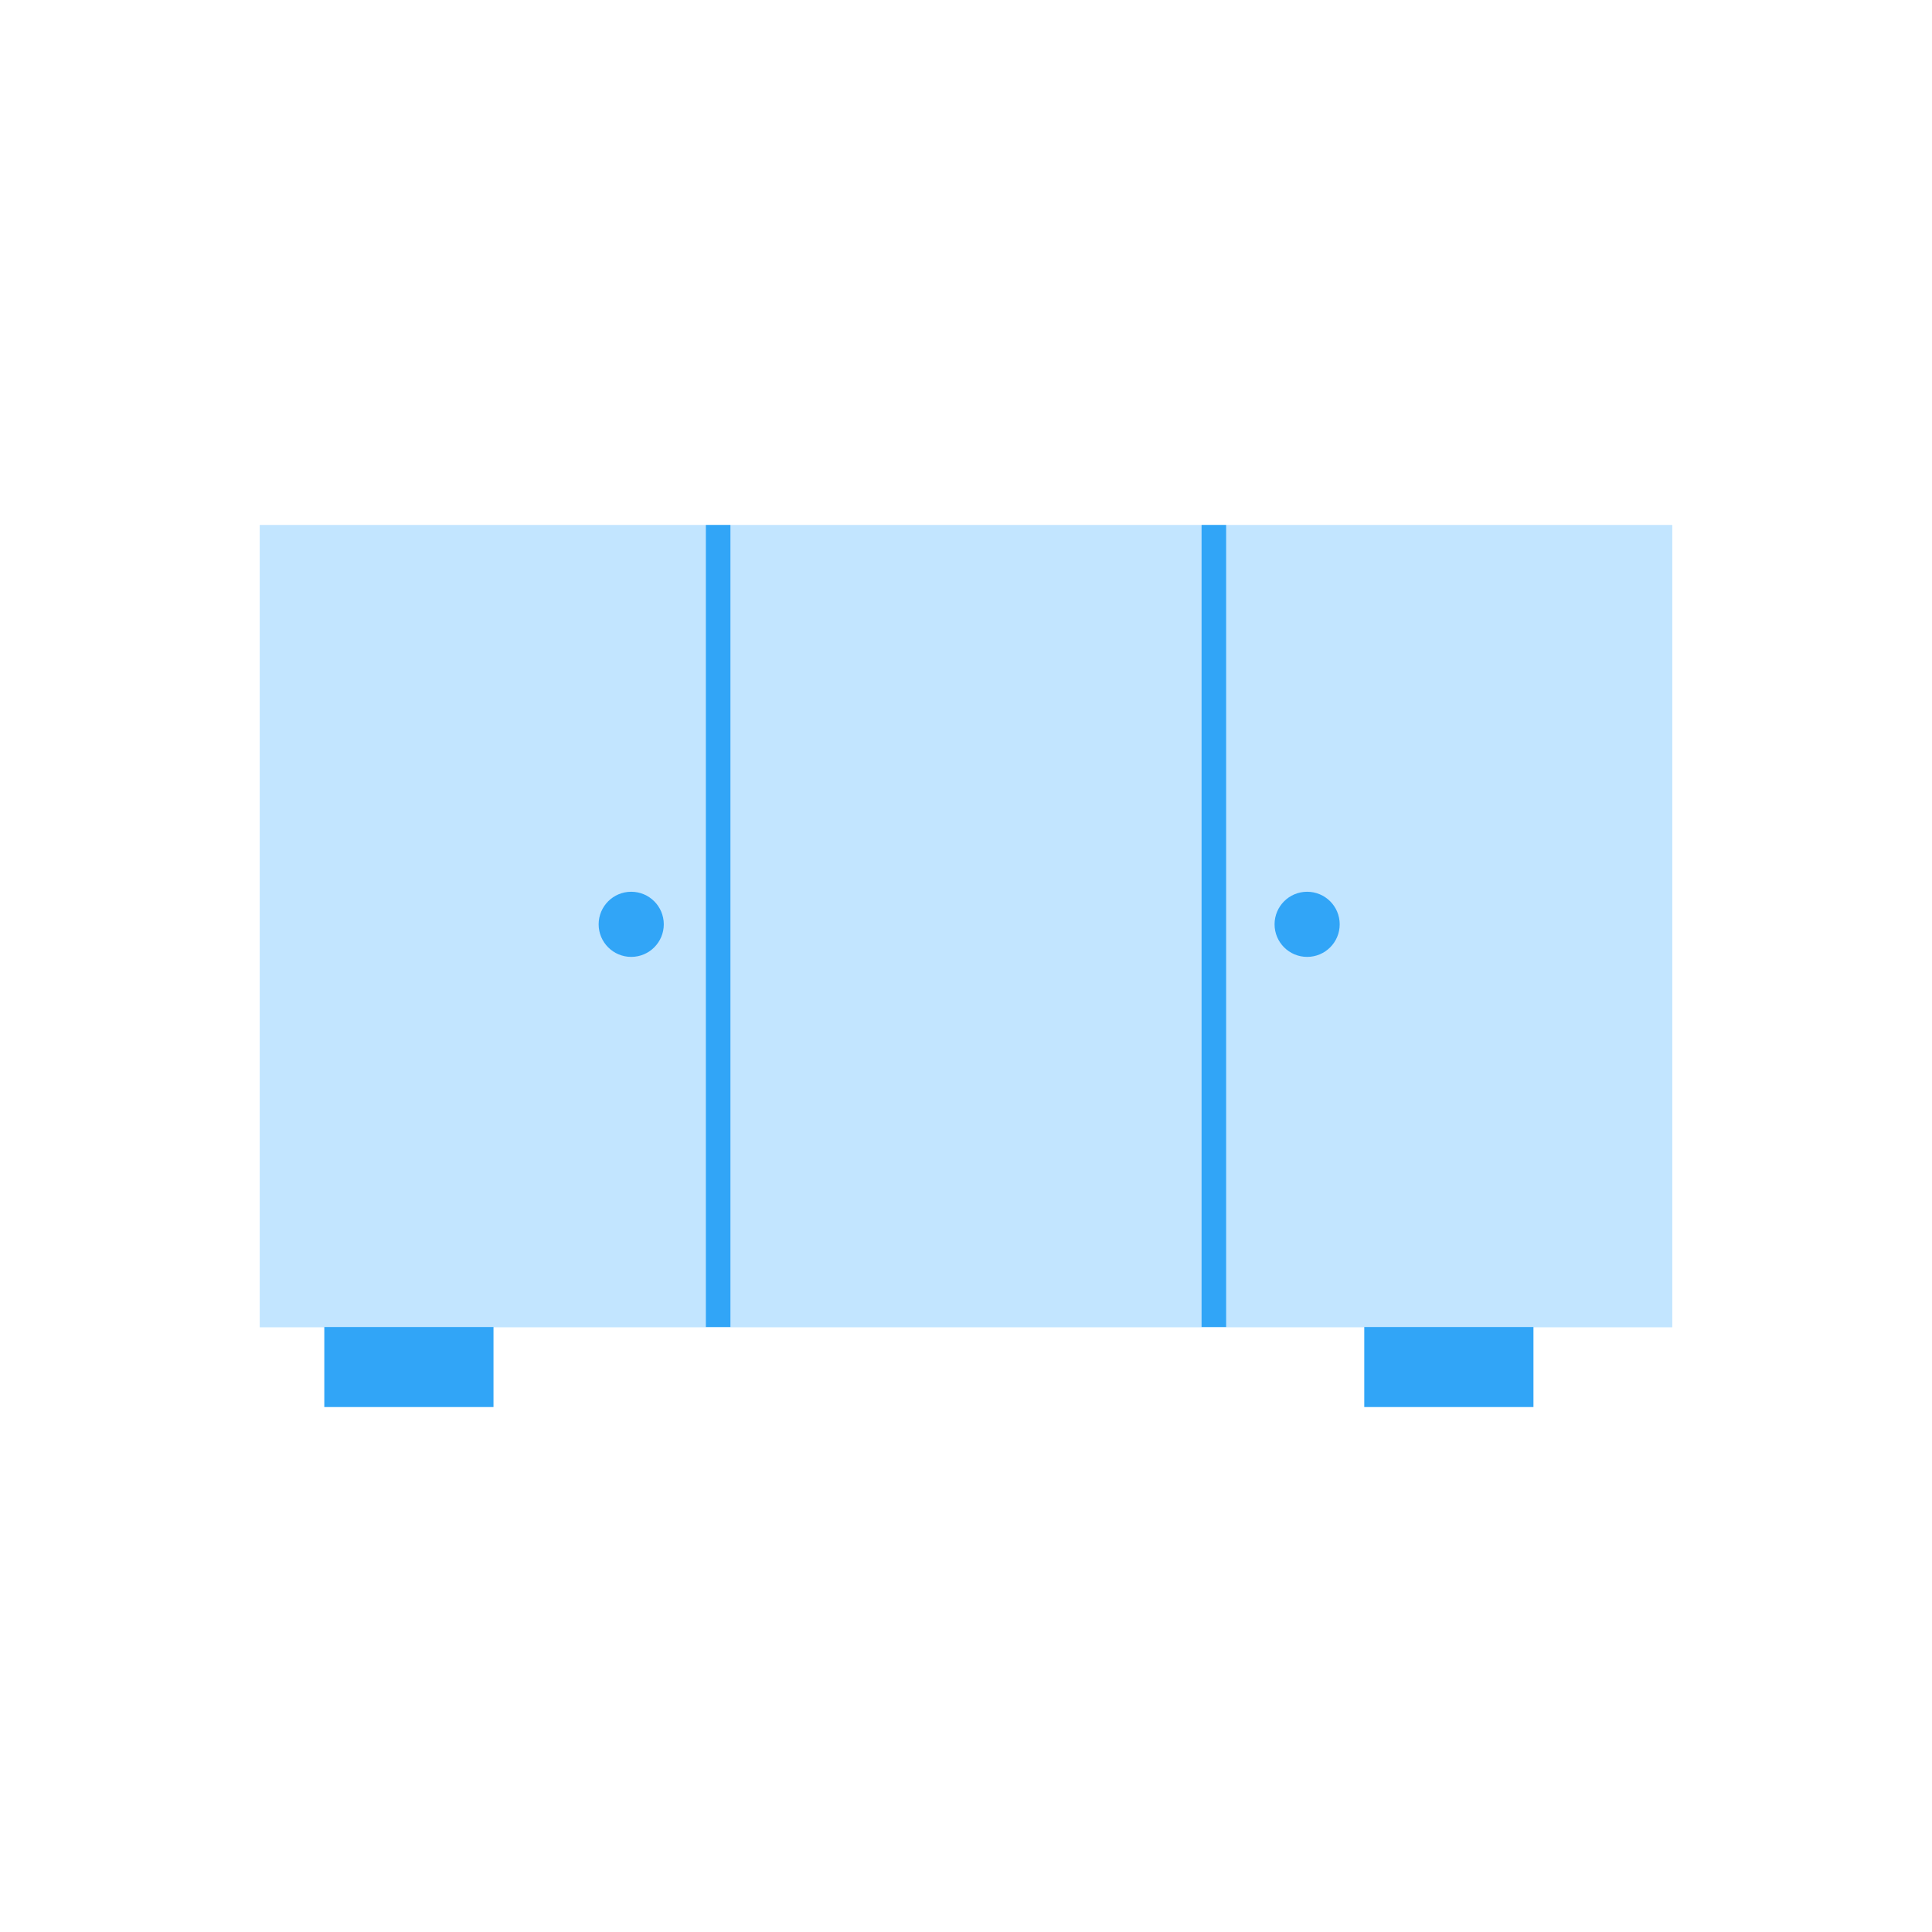 <svg xmlns="http://www.w3.org/2000/svg" viewBox="0 0 70 70"><defs><style>.cls-1{fill:#c2e5ff;}.cls-2,.cls-4{fill:none;}.cls-2{stroke:#31a5f7;stroke-miterlimit:10;stroke-width:0.89px;}.cls-3{fill:#31a5f7;}</style></defs><title>60h</title><g id="Layer_2" data-name="Layer 2"><g id="Layer_1-2" data-name="Layer 1"><rect class="cls-1" x="9.41" y="19.02" width="51.18" height="29.07"/><line class="cls-2" x1="26.02" y1="19.02" x2="26.02" y2="48.08"/><line class="cls-2" x1="43.98" y1="19.02" x2="43.98" y2="48.08"/><circle class="cls-3" cx="22.87" cy="33.49" r="1.18"/><circle class="cls-3" cx="47.36" cy="33.49" r="1.18"/><rect class="cls-3" x="11.75" y="48.08" width="6.13" height="2.9"/><rect class="cls-3" x="49.43" y="48.08" width="6.13" height="2.9"/><rect class="cls-4" width="70" height="70"/></g></g></svg>